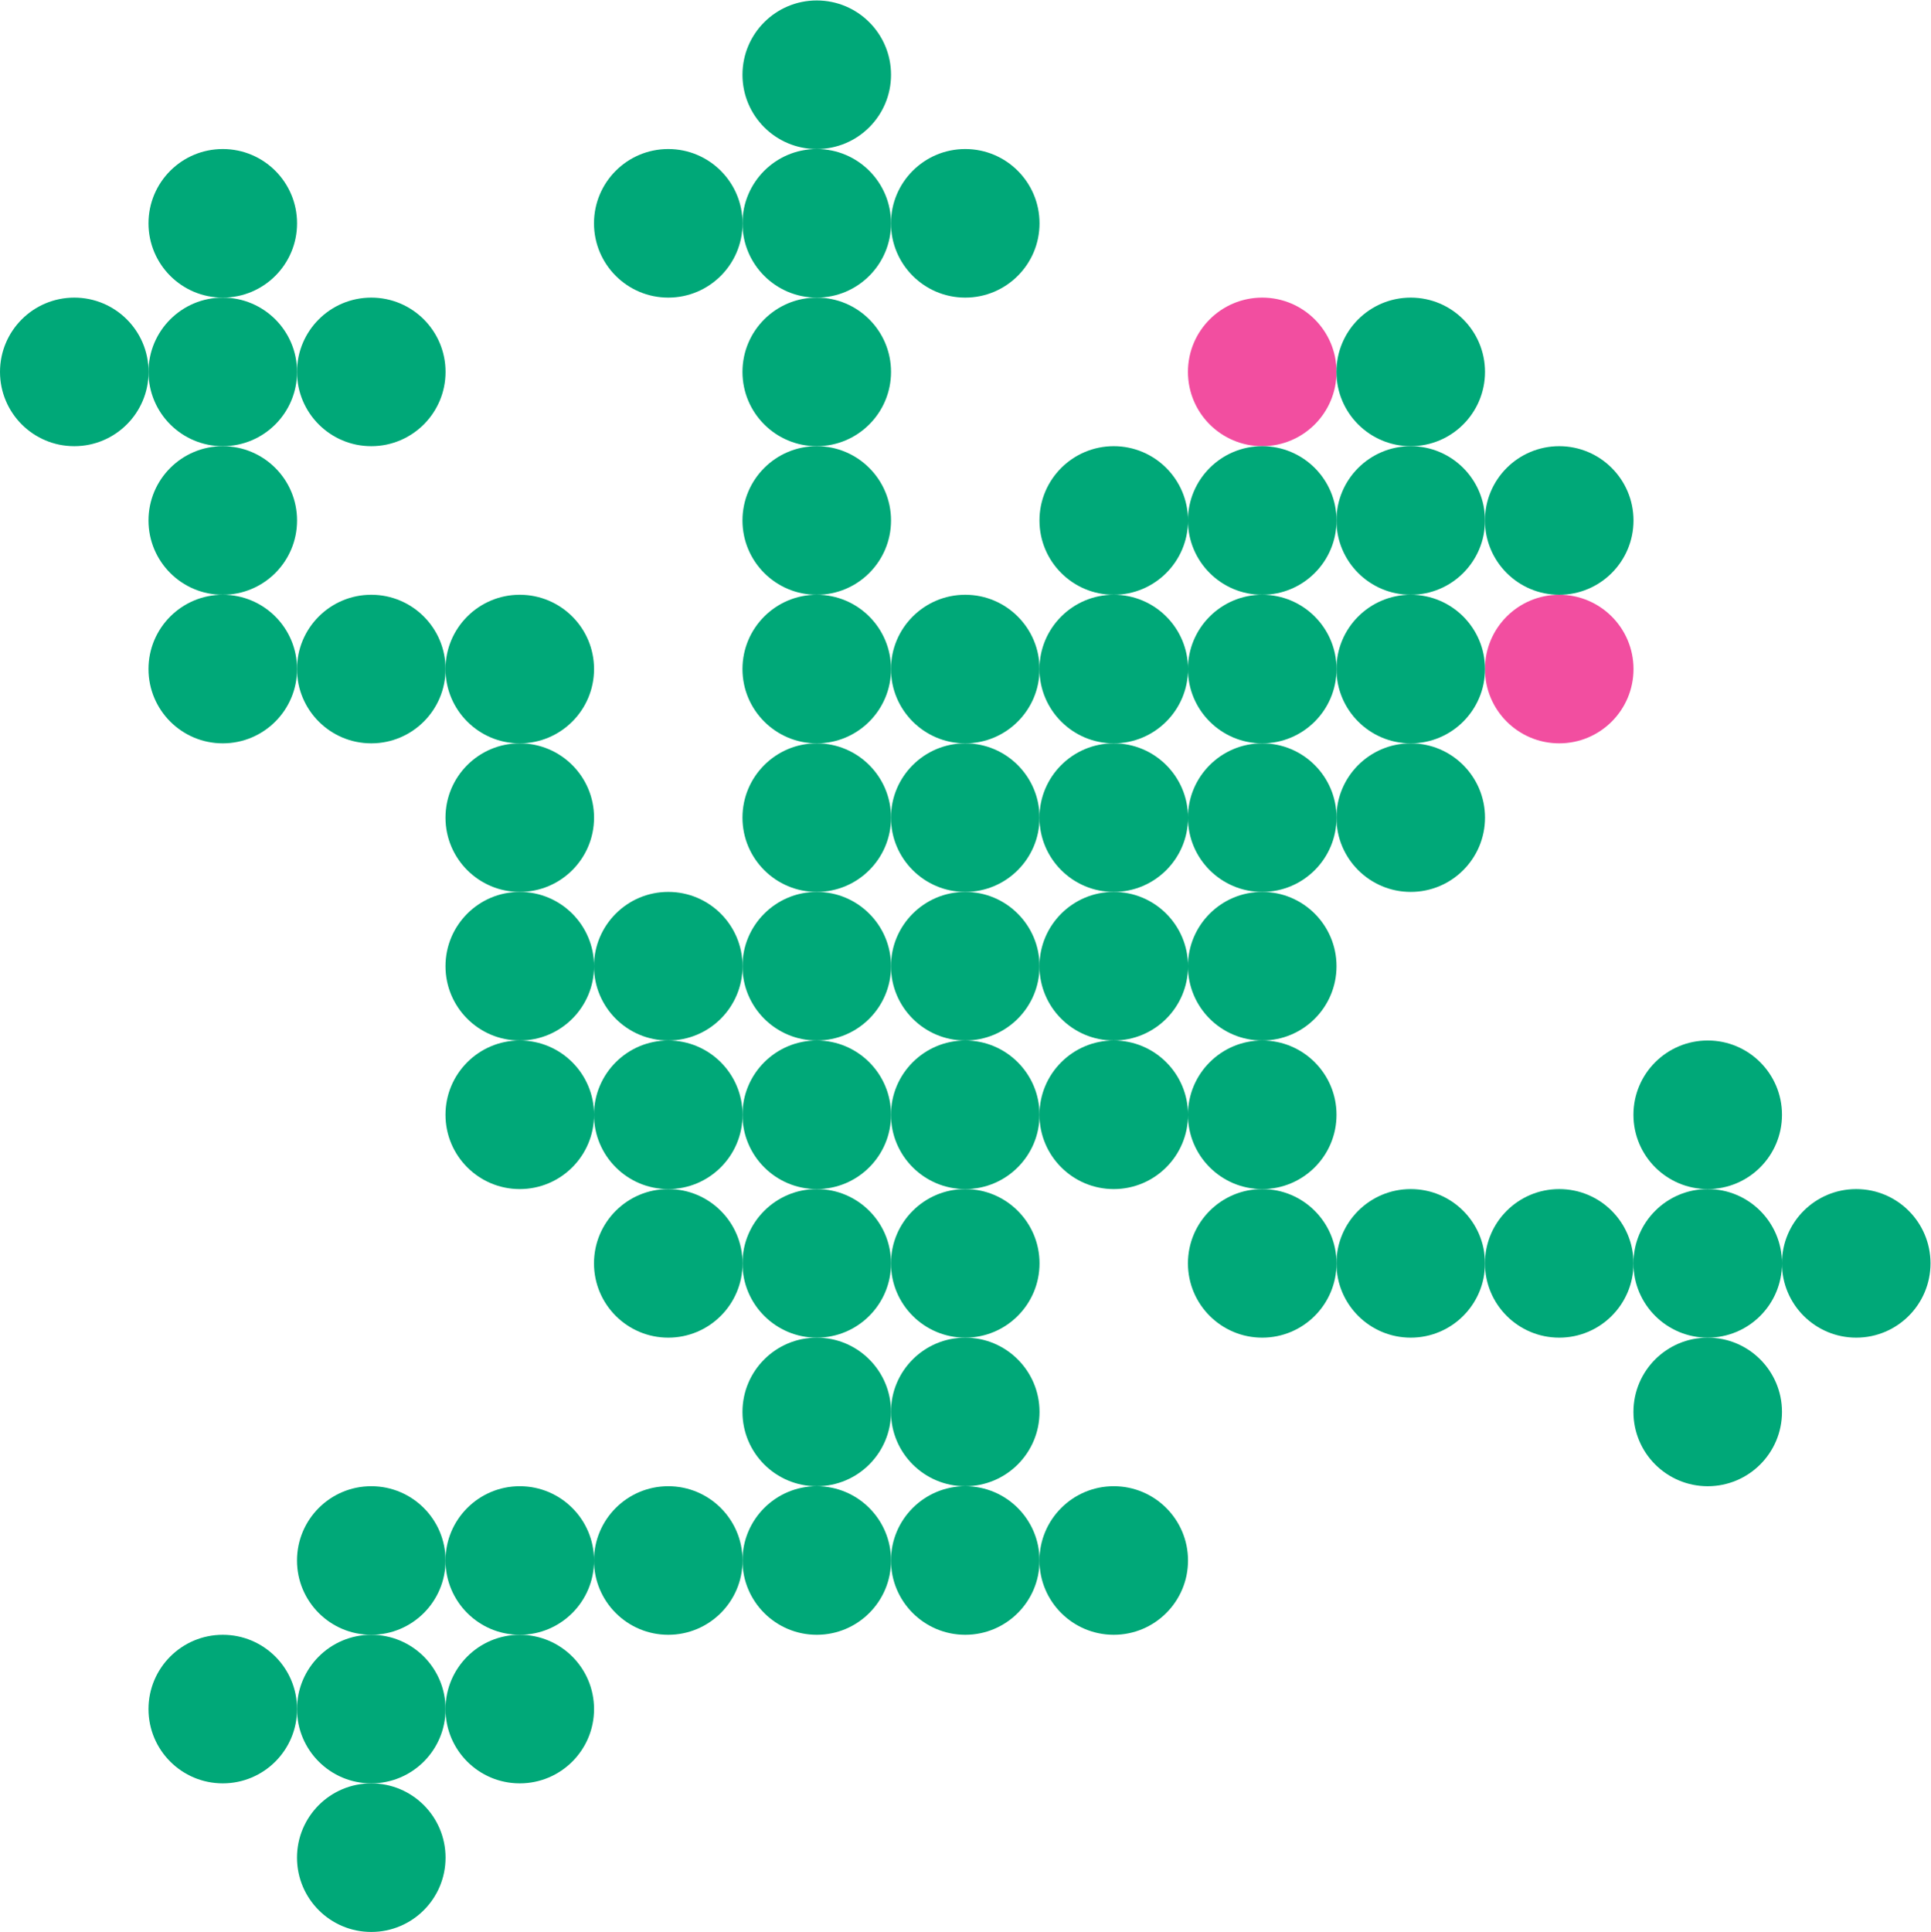 <?xml version="1.0" encoding="UTF-8" standalone="no"?>
<svg
   xmlns:dc="http://purl.org/dc/elements/1.1/"
   xmlns:cc="http://creativecommons.org/ns#"
   xmlns:rdf="http://www.w3.org/1999/02/22-rdf-syntax-ns#"
   xmlns:svg="http://www.w3.org/2000/svg"
   xmlns="http://www.w3.org/2000/svg"
   xmlns:sodipodi="http://sodipodi.sourceforge.net/DTD/sodipodi-0.dtd"
   xmlns:inkscape="http://www.inkscape.org/namespaces/inkscape"
   version="1.1"
   id="svg2"
   xml:space="preserve"
   width="214.2"
   height="214.28"
   viewBox="0 0 214.2 214.28"
   sodipodi:docname="RENKU_Symbole_CMJN_GREEN_FUCHSIA_PROD.eps"><defs
     id="defs6" /><sodipodi:namedview
     pagecolor="#ffffff"
     bordercolor="#666666"
     borderopacity="1"
     objecttolerance="10"
     gridtolerance="10"
     guidetolerance="10"
     inkscape:pageopacity="0"
     inkscape:pageshadow="2"
     inkscape:window-width="640"
     inkscape:window-height="480"
     id="namedview4" /><g
     id="g10"
     inkscape:groupmode="layer"
     inkscape:label="ink_ext_XXXXXX"
     transform="matrix(1.333,0,0,-1.333,0,214.28)"><g
       id="g12"
       transform="scale(0.1)"><path
         d="m 1112.2,1298.06 c 0,-34.14 -27.67,-61.81 -61.82,-61.81 -34.14,0 -61.814,27.67 -61.814,61.81 0,34.14 27.674,61.81 61.814,61.81 34.15,0 61.82,-27.67 61.82,-61.81"
         style="fill:#f24ea0;fill-opacity:1;fill-rule:nonzero;stroke:none"
         id="path14" /><path
         d="m 1359.34,1050.81 c 0,-34.14 -27.68,-61.814 -61.81,-61.814 -34.14,0 -61.81,27.674 -61.81,61.814 0,34.14 27.67,61.81 61.81,61.81 34.13,0 61.81,-27.67 61.81,-61.81"
         style="fill:#f24ea0;fill-opacity:1;fill-rule:nonzero;stroke:none"
         id="path16" /><path
         d="m 988.629,927.184 c 0,-34.137 -27.68,-61.809 -61.816,-61.809 -34.133,0 -61.809,27.672 -61.809,61.809 0,34.136 27.676,61.812 61.809,61.812 34.136,0 61.816,-27.676 61.816,-61.812"
         style="fill:#00a878;fill-opacity:1;fill-rule:nonzero;stroke:none"
         id="path18" /><path
         d="m 741.48,1421.68 c 0,-34.13 -27.667,-61.81 -61.808,-61.81 -34.141,0 -61.817,27.68 -61.817,61.81 0,34.14 27.676,61.82 61.817,61.82 34.141,0 61.808,-27.68 61.808,-61.82"
         style="fill:#00a878;fill-opacity:1;fill-rule:nonzero;stroke:none"
         id="path20" /><path
         d="m 247.199,1298.06 c 0,-34.14 -27.672,-61.81 -61.812,-61.81 -34.145,0 -61.821,27.67 -61.821,61.81 0,34.14 27.676,61.81 61.821,61.81 34.14,0 61.812,-27.67 61.812,-61.81"
         style="fill:#00a878;fill-opacity:1;fill-rule:nonzero;stroke:none"
         id="path22" /><path
         d="m 741.48,1298.06 c 0,-34.14 -27.667,-61.81 -61.808,-61.81 -34.141,0 -61.817,27.67 -61.817,61.81 0,34.14 27.676,61.81 61.817,61.81 34.141,0 61.808,-27.67 61.808,-61.81"
         style="fill:#00a878;fill-opacity:1;fill-rule:nonzero;stroke:none"
         id="path24" /><path
         d="m 247.199,1174.43 c 0,-34.13 -27.672,-61.81 -61.812,-61.81 -34.145,0 -61.821,27.68 -61.821,61.81 0,34.14 27.676,61.82 61.821,61.82 34.14,0 61.812,-27.68 61.812,-61.82"
         style="fill:#00a878;fill-opacity:1;fill-rule:nonzero;stroke:none"
         id="path26" /><path
         d="m 741.48,1174.43 c 0,-34.13 -27.667,-61.81 -61.808,-61.81 -34.141,0 -61.817,27.68 -61.817,61.81 0,34.14 27.676,61.82 61.817,61.82 34.141,0 61.808,-27.68 61.808,-61.82"
         style="fill:#00a878;fill-opacity:1;fill-rule:nonzero;stroke:none"
         id="path28" /><path
         d="m 247.199,1050.81 c 0,-34.14 -27.672,-61.814 -61.812,-61.814 -34.145,0 -61.821,27.674 -61.821,61.814 0,34.14 27.676,61.81 61.821,61.81 34.14,0 61.812,-27.67 61.812,-61.81"
         style="fill:#00a878;fill-opacity:1;fill-rule:nonzero;stroke:none"
         id="path30" /><path
         d="m 370.766,1050.81 c 0,-34.14 -27.676,-61.814 -61.805,-61.814 -34.145,0 -61.816,27.674 -61.816,61.814 0,34.14 27.671,61.81 61.816,61.81 34.129,0 61.805,-27.67 61.805,-61.81"
         style="fill:#00a878;fill-opacity:1;fill-rule:nonzero;stroke:none"
         id="path32" /><path
         d="m 494.34,1050.81 c 0,-34.14 -27.676,-61.814 -61.817,-61.814 -34.128,0 -61.804,27.674 -61.804,61.814 0,34.14 27.676,61.81 61.804,61.81 34.141,0 61.817,-27.67 61.817,-61.81"
         style="fill:#00a878;fill-opacity:1;fill-rule:nonzero;stroke:none"
         id="path34" /><path
         d="m 741.48,1050.81 c 0,-34.14 -27.667,-61.814 -61.808,-61.814 -34.141,0 -61.817,27.674 -61.817,61.814 0,34.14 27.676,61.81 61.817,61.81 34.141,0 61.808,-27.67 61.808,-61.81"
         style="fill:#00a878;fill-opacity:1;fill-rule:nonzero;stroke:none"
         id="path36" /><path
         d="m 865.055,1050.81 c 0,-34.14 -27.676,-61.814 -61.809,-61.814 -34.141,0 -61.816,27.674 -61.816,61.814 0,34.14 27.675,61.81 61.816,61.81 34.133,0 61.809,-27.67 61.809,-61.81"
         style="fill:#00a878;fill-opacity:1;fill-rule:nonzero;stroke:none"
         id="path38" /><path
         d="m 988.629,1050.81 c 0,-34.14 -27.68,-61.814 -61.816,-61.814 -34.133,0 -61.809,27.674 -61.809,61.814 0,34.14 27.676,61.81 61.809,61.81 34.136,0 61.816,-27.67 61.816,-61.81"
         style="fill:#00a878;fill-opacity:1;fill-rule:nonzero;stroke:none"
         id="path40" /><path
         d="m 1112.2,1050.81 c 0,-34.14 -27.67,-61.814 -61.82,-61.814 -34.14,0 -61.814,27.674 -61.814,61.814 0,34.14 27.674,61.81 61.814,61.81 34.15,0 61.82,-27.67 61.82,-61.81"
         style="fill:#00a878;fill-opacity:1;fill-rule:nonzero;stroke:none"
         id="path42" /><path
         d="m 494.34,927.184 c 0,-34.137 -27.676,-61.809 -61.817,-61.809 -34.128,0 -61.804,27.672 -61.804,61.809 0,34.136 27.676,61.812 61.804,61.812 34.141,0 61.817,-27.676 61.817,-61.812"
         style="fill:#00a878;fill-opacity:1;fill-rule:nonzero;stroke:none"
         id="path44" /><path
         d="m 865.055,927.184 c 0,-34.137 -27.676,-61.809 -61.809,-61.809 -34.141,0 -61.816,27.672 -61.816,61.809 0,34.136 27.675,61.812 61.816,61.812 34.133,0 61.809,-27.676 61.809,-61.812"
         style="fill:#00a878;fill-opacity:1;fill-rule:nonzero;stroke:none"
         id="path46" /><path
         d="m 1112.2,927.184 c 0,-34.137 -27.67,-61.809 -61.82,-61.809 -34.14,0 -61.814,27.672 -61.814,61.809 0,34.136 27.674,61.812 61.814,61.812 34.15,0 61.82,-27.676 61.82,-61.812"
         style="fill:#00a878;fill-opacity:1;fill-rule:nonzero;stroke:none"
         id="path48" /><path
         d="m 494.34,803.559 c 0,-34.141 -27.676,-61.809 -61.817,-61.809 -34.128,0 -61.804,27.668 -61.804,61.809 0,34.14 27.676,61.816 61.804,61.816 34.141,0 61.817,-27.676 61.817,-61.816"
         style="fill:#00a878;fill-opacity:1;fill-rule:nonzero;stroke:none"
         id="path50" /><path
         d="m 741.48,803.559 c 0,-34.141 -27.667,-61.809 -61.808,-61.809 -34.141,0 -61.817,27.668 -61.817,61.809 0,34.14 27.676,61.816 61.817,61.816 34.141,0 61.808,-27.676 61.808,-61.816"
         style="fill:#00a878;fill-opacity:1;fill-rule:nonzero;stroke:none"
         id="path52" /><path
         d="m 865.055,803.559 c 0,-34.141 -27.676,-61.809 -61.809,-61.809 -34.141,0 -61.816,27.668 -61.816,61.809 0,34.14 27.675,61.816 61.816,61.816 34.133,0 61.809,-27.676 61.809,-61.816"
         style="fill:#00a878;fill-opacity:1;fill-rule:nonzero;stroke:none"
         id="path54" /><path
         d="m 988.629,803.559 c 0,-34.141 -27.68,-61.809 -61.816,-61.809 -34.133,0 -61.809,27.668 -61.809,61.809 0,34.14 27.676,61.816 61.809,61.816 34.136,0 61.816,-27.676 61.816,-61.816"
         style="fill:#00a878;fill-opacity:1;fill-rule:nonzero;stroke:none"
         id="path56" /><path
         d="m 1112.2,803.559 c 0,-34.141 -27.67,-61.809 -61.82,-61.809 -34.14,0 -61.814,27.668 -61.814,61.809 0,34.14 27.674,61.816 61.814,61.816 34.15,0 61.82,-27.676 61.82,-61.816"
         style="fill:#00a878;fill-opacity:1;fill-rule:nonzero;stroke:none"
         id="path58" /><path
         d="m 494.34,679.934 c 0,-34.141 -27.676,-61.817 -61.817,-61.817 -34.128,0 -61.804,27.676 -61.804,61.817 0,34.14 27.676,61.816 61.804,61.816 34.141,0 61.817,-27.676 61.817,-61.816"
         style="fill:#00a878;fill-opacity:1;fill-rule:nonzero;stroke:none"
         id="path60" /><path
         d="m 741.48,679.934 c 0,-34.141 -27.667,-61.817 -61.808,-61.817 -34.141,0 -61.817,27.676 -61.817,61.817 0,34.14 27.676,61.816 61.817,61.816 34.141,0 61.808,-27.676 61.808,-61.816"
         style="fill:#00a878;fill-opacity:1;fill-rule:nonzero;stroke:none"
         id="path62" /><path
         d="m 865.055,679.934 c 0,-34.141 -27.676,-61.817 -61.809,-61.817 -34.141,0 -61.816,27.676 -61.816,61.817 0,34.14 27.675,61.816 61.816,61.816 34.133,0 61.809,-27.676 61.809,-61.816"
         style="fill:#00a878;fill-opacity:1;fill-rule:nonzero;stroke:none"
         id="path64" /><path
         d="m 1112.2,679.934 c 0,-34.141 -27.67,-61.817 -61.82,-61.817 -34.14,0 -61.814,27.676 -61.814,61.817 0,34.14 27.674,61.816 61.814,61.816 34.15,0 61.82,-27.676 61.82,-61.816"
         style="fill:#00a878;fill-opacity:1;fill-rule:nonzero;stroke:none"
         id="path66" /><path
         d="m 1112.2,556.309 c 0,-34.137 -27.67,-61.821 -61.82,-61.821 -34.14,0 -61.814,27.684 -61.814,61.821 0,34.14 27.674,61.808 61.814,61.808 34.15,0 61.82,-27.668 61.82,-61.808"
         style="fill:#00a878;fill-opacity:1;fill-rule:nonzero;stroke:none"
         id="path68" /><path
         d="m 1235.77,556.309 c 0,-34.137 -27.67,-61.821 -61.81,-61.821 -34.14,0 -61.82,27.684 -61.82,61.821 0,34.14 27.68,61.808 61.82,61.808 34.14,0 61.81,-27.668 61.81,-61.808"
         style="fill:#00a878;fill-opacity:1;fill-rule:nonzero;stroke:none"
         id="path70" /><path
         d="m 1359.34,556.309 c 0,-34.137 -27.68,-61.821 -61.81,-61.821 -34.14,0 -61.81,27.684 -61.81,61.821 0,34.14 27.67,61.808 61.81,61.808 34.13,0 61.81,-27.668 61.81,-61.808"
         style="fill:#00a878;fill-opacity:1;fill-rule:nonzero;stroke:none"
         id="path72" /><path
         d="m 1482.91,556.309 c 0,-34.137 -27.67,-61.821 -61.81,-61.821 -34.13,0 -61.81,27.684 -61.81,61.821 0,34.14 27.68,61.808 61.81,61.808 34.14,0 61.81,-27.668 61.81,-61.808"
         style="fill:#00a878;fill-opacity:1;fill-rule:nonzero;stroke:none"
         id="path74" /><path
         d="m 741.48,432.691 c 0,-34.14 -27.667,-61.82 -61.808,-61.82 -34.141,0 -61.817,27.68 -61.817,61.82 0,34.129 27.676,61.797 61.817,61.797 34.141,0 61.808,-27.668 61.808,-61.797"
         style="fill:#00a878;fill-opacity:1;fill-rule:nonzero;stroke:none"
         id="path76" /><path
         d="m 865.055,432.691 c 0,-34.14 -27.676,-61.82 -61.809,-61.82 -34.141,0 -61.816,27.68 -61.816,61.82 0,34.129 27.675,61.797 61.816,61.797 34.133,0 61.809,-27.668 61.809,-61.797"
         style="fill:#00a878;fill-opacity:1;fill-rule:nonzero;stroke:none"
         id="path78" /><path
         d="m 370.766,309.059 c 0,-34.137 -27.676,-61.809 -61.805,-61.809 -34.145,0 -61.816,27.672 -61.816,61.809 0,34.14 27.671,61.812 61.816,61.812 34.129,0 61.805,-27.672 61.805,-61.812"
         style="fill:#00a878;fill-opacity:1;fill-rule:nonzero;stroke:none"
         id="path80" /><path
         d="m 494.34,309.059 c 0,-34.137 -27.676,-61.809 -61.817,-61.809 -34.128,0 -61.804,27.672 -61.804,61.809 0,34.14 27.676,61.812 61.804,61.812 34.141,0 61.817,-27.672 61.817,-61.812"
         style="fill:#00a878;fill-opacity:1;fill-rule:nonzero;stroke:none"
         id="path82" /><path
         d="m 617.914,309.059 c 0,-34.137 -27.676,-61.809 -61.816,-61.809 -34.141,0 -61.805,27.672 -61.805,61.809 0,34.14 27.664,61.812 61.805,61.812 34.14,0 61.816,-27.672 61.816,-61.812"
         style="fill:#00a878;fill-opacity:1;fill-rule:nonzero;stroke:none"
         id="path84" /><path
         d="m 741.48,309.059 c 0,-34.137 -27.667,-61.809 -61.808,-61.809 -34.141,0 -61.817,27.672 -61.817,61.809 0,34.14 27.676,61.812 61.817,61.812 34.141,0 61.808,-27.672 61.808,-61.812"
         style="fill:#00a878;fill-opacity:1;fill-rule:nonzero;stroke:none"
         id="path86" /><path
         d="m 865.055,309.059 c 0,-34.137 -27.676,-61.809 -61.809,-61.809 -34.141,0 -61.816,27.672 -61.816,61.809 0,34.14 27.675,61.812 61.816,61.812 34.133,0 61.809,-27.672 61.809,-61.812"
         style="fill:#00a878;fill-opacity:1;fill-rule:nonzero;stroke:none"
         id="path88" /><path
         d="m 988.629,309.059 c 0,-34.137 -27.68,-61.809 -61.816,-61.809 -34.133,0 -61.809,27.672 -61.809,61.809 0,34.14 27.676,61.812 61.809,61.812 34.136,0 61.816,-27.672 61.816,-61.812"
         style="fill:#00a878;fill-opacity:1;fill-rule:nonzero;stroke:none"
         id="path90" /><path
         d="m 370.766,185.43 c 0,-34.129 -27.676,-61.801 -61.805,-61.801 -34.145,0 -61.816,27.672 -61.816,61.801 0,34.14 27.671,61.82 61.816,61.82 34.129,0 61.805,-27.68 61.805,-61.82"
         style="fill:#00a878;fill-opacity:1;fill-rule:nonzero;stroke:none"
         id="path92" /><path
         d="m 741.48,1545.3 c 0,-34.13 -27.667,-61.8 -61.808,-61.8 -34.141,0 -61.817,27.67 -61.817,61.8 0,34.15 27.676,61.82 61.817,61.82 34.141,0 61.808,-27.67 61.808,-61.82"
         style="fill:#00a878;fill-opacity:1;fill-rule:nonzero;stroke:none"
         id="path94" /><path
         d="m 247.199,1421.68 c 0,-34.13 -27.672,-61.81 -61.812,-61.81 -34.145,0 -61.821,27.68 -61.821,61.81 0,34.14 27.676,61.82 61.821,61.82 34.14,0 61.812,-27.68 61.812,-61.82"
         style="fill:#00a878;fill-opacity:1;fill-rule:nonzero;stroke:none"
         id="path96" /><path
         d="m 617.914,1421.68 c 0,-34.13 -27.676,-61.81 -61.816,-61.81 -34.141,0 -61.805,27.68 -61.805,61.81 0,34.14 27.664,61.82 61.805,61.82 34.14,0 61.816,-27.68 61.816,-61.82"
         style="fill:#00a878;fill-opacity:1;fill-rule:nonzero;stroke:none"
         id="path98" /><path
         d="m 865.055,1421.68 c 0,-34.13 -27.676,-61.81 -61.809,-61.81 -34.141,0 -61.816,27.68 -61.816,61.81 0,34.14 27.675,61.82 61.816,61.82 34.133,0 61.809,-27.68 61.809,-61.82"
         style="fill:#00a878;fill-opacity:1;fill-rule:nonzero;stroke:none"
         id="path100" /><path
         d="m 123.629,1298.06 c 0,-34.14 -27.676,-61.81 -61.816,-61.81 -34.141,0 -61.809,27.67 -61.809,61.81 0,34.14 27.668,61.81 61.809,61.81 34.141,0 61.816,-27.67 61.816,-61.81"
         style="fill:#00a878;fill-opacity:1;fill-rule:nonzero;stroke:none"
         id="path102" /><path
         d="m 370.766,1298.06 c 0,-34.14 -27.676,-61.81 -61.805,-61.81 -34.145,0 -61.816,27.67 -61.816,61.81 0,34.14 27.671,61.81 61.816,61.81 34.129,0 61.805,-27.67 61.805,-61.81"
         style="fill:#00a878;fill-opacity:1;fill-rule:nonzero;stroke:none"
         id="path104" /><path
         d="m 1235.77,1298.06 c 0,-34.14 -27.67,-61.81 -61.81,-61.81 -34.14,0 -61.82,27.67 -61.82,61.81 0,34.14 27.68,61.81 61.82,61.81 34.14,0 61.81,-27.67 61.81,-61.81"
         style="fill:#00a878;fill-opacity:1;fill-rule:nonzero;stroke:none"
         id="path106" /><path
         d="m 988.629,1174.43 c 0,-34.13 -27.68,-61.81 -61.816,-61.81 -34.133,0 -61.809,27.68 -61.809,61.81 0,34.14 27.676,61.82 61.809,61.82 34.136,0 61.816,-27.68 61.816,-61.82"
         style="fill:#00a878;fill-opacity:1;fill-rule:nonzero;stroke:none"
         id="path108" /><path
         d="m 1112.2,1174.43 c 0,-34.13 -27.67,-61.81 -61.82,-61.81 -34.14,0 -61.814,27.68 -61.814,61.81 0,34.14 27.674,61.82 61.814,61.82 34.15,0 61.82,-27.68 61.82,-61.82"
         style="fill:#00a878;fill-opacity:1;fill-rule:nonzero;stroke:none"
         id="path110" /><path
         d="m 1235.77,1174.43 c 0,-34.13 -27.67,-61.81 -61.81,-61.81 -34.14,0 -61.82,27.68 -61.82,61.81 0,34.14 27.68,61.82 61.82,61.82 34.14,0 61.81,-27.68 61.81,-61.82"
         style="fill:#00a878;fill-opacity:1;fill-rule:nonzero;stroke:none"
         id="path112" /><path
         d="m 1359.34,1174.43 c 0,-34.13 -27.68,-61.81 -61.81,-61.81 -34.14,0 -61.81,27.68 -61.81,61.81 0,34.14 27.67,61.82 61.81,61.82 34.13,0 61.81,-27.68 61.81,-61.82"
         style="fill:#00a878;fill-opacity:1;fill-rule:nonzero;stroke:none"
         id="path114" /><path
         d="m 1235.77,1050.81 c 0,-34.14 -27.67,-61.814 -61.81,-61.814 -34.14,0 -61.82,27.674 -61.82,61.814 0,34.14 27.68,61.81 61.82,61.81 34.14,0 61.81,-27.67 61.81,-61.81"
         style="fill:#00a878;fill-opacity:1;fill-rule:nonzero;stroke:none"
         id="path116" /><path
         d="m 741.48,927.184 c 0,-34.137 -27.667,-61.809 -61.808,-61.809 -34.141,0 -61.817,27.672 -61.817,61.809 0,34.136 27.676,61.812 61.817,61.812 34.141,0 61.808,-27.676 61.808,-61.812"
         style="fill:#00a878;fill-opacity:1;fill-rule:nonzero;stroke:none"
         id="path118" /><path
         d="m 1235.77,927.184 c 0,-34.137 -27.67,-61.809 -61.81,-61.809 -34.14,0 -61.82,27.672 -61.82,61.809 0,34.136 27.68,61.812 61.82,61.812 34.14,0 61.81,-27.676 61.81,-61.812"
         style="fill:#00a878;fill-opacity:1;fill-rule:nonzero;stroke:none"
         id="path120" /><path
         d="m 617.914,803.559 c 0,-34.141 -27.676,-61.809 -61.816,-61.809 -34.141,0 -61.805,27.668 -61.805,61.809 0,34.14 27.664,61.816 61.805,61.816 34.14,0 61.816,-27.676 61.816,-61.816"
         style="fill:#00a878;fill-opacity:1;fill-rule:nonzero;stroke:none"
         id="path122" /><path
         d="m 617.914,679.934 c 0,-34.141 -27.676,-61.817 -61.816,-61.817 -34.141,0 -61.805,27.676 -61.805,61.817 0,34.14 27.664,61.816 61.805,61.816 34.14,0 61.816,-27.676 61.816,-61.816"
         style="fill:#00a878;fill-opacity:1;fill-rule:nonzero;stroke:none"
         id="path124" /><path
         d="m 988.629,679.934 c 0,-34.141 -27.68,-61.817 -61.816,-61.817 -34.133,0 -61.809,27.676 -61.809,61.817 0,34.14 27.676,61.816 61.809,61.816 34.136,0 61.816,-27.676 61.816,-61.816"
         style="fill:#00a878;fill-opacity:1;fill-rule:nonzero;stroke:none"
         id="path126" /><path
         d="m 1482.91,679.934 c 0,-34.141 -27.67,-61.817 -61.81,-61.817 -34.13,0 -61.81,27.676 -61.81,61.817 0,34.14 27.68,61.816 61.81,61.816 34.14,0 61.81,-27.676 61.81,-61.816"
         style="fill:#00a878;fill-opacity:1;fill-rule:nonzero;stroke:none"
         id="path128" /><path
         d="m 617.914,556.309 c 0,-34.137 -27.676,-61.821 -61.816,-61.821 -34.141,0 -61.805,27.684 -61.805,61.821 0,34.14 27.664,61.808 61.805,61.808 34.14,0 61.816,-27.668 61.816,-61.808"
         style="fill:#00a878;fill-opacity:1;fill-rule:nonzero;stroke:none"
         id="path130" /><path
         d="m 741.48,556.309 c 0,-34.137 -27.667,-61.821 -61.808,-61.821 -34.141,0 -61.817,27.684 -61.817,61.821 0,34.14 27.676,61.808 61.817,61.808 34.141,0 61.808,-27.668 61.808,-61.808"
         style="fill:#00a878;fill-opacity:1;fill-rule:nonzero;stroke:none"
         id="path132" /><path
         d="m 865.055,556.309 c 0,-34.137 -27.676,-61.821 -61.809,-61.821 -34.141,0 -61.816,27.684 -61.816,61.821 0,34.14 27.675,61.808 61.816,61.808 34.133,0 61.809,-27.668 61.809,-61.808"
         style="fill:#00a878;fill-opacity:1;fill-rule:nonzero;stroke:none"
         id="path134" /><path
         d="m 1606.49,556.309 c 0,-34.137 -27.68,-61.821 -61.82,-61.821 -34.14,0 -61.81,27.684 -61.81,61.821 0,34.14 27.67,61.808 61.81,61.808 34.14,0 61.82,-27.668 61.82,-61.808"
         style="fill:#00a878;fill-opacity:1;fill-rule:nonzero;stroke:none"
         id="path136" /><path
         d="m 1482.91,432.691 c 0,-34.14 -27.67,-61.82 -61.81,-61.82 -34.13,0 -61.81,27.68 -61.81,61.82 0,34.129 27.68,61.797 61.81,61.797 34.14,0 61.81,-27.668 61.81,-61.797"
         style="fill:#00a878;fill-opacity:1;fill-rule:nonzero;stroke:none"
         id="path138" /><path
         d="m 247.199,185.43 c 0,-34.129 -27.672,-61.801 -61.812,-61.801 -34.145,0 -61.821,27.672 -61.821,61.801 0,34.14 27.676,61.82 61.821,61.82 34.14,0 61.812,-27.68 61.812,-61.82"
         style="fill:#00a878;fill-opacity:1;fill-rule:nonzero;stroke:none"
         id="path140" /><path
         d="m 494.34,185.43 c 0,-34.129 -27.676,-61.801 -61.817,-61.801 -34.128,0 -61.804,27.672 -61.804,61.801 0,34.14 27.676,61.82 61.804,61.82 34.141,0 61.817,-27.68 61.817,-61.82"
         style="fill:#00a878;fill-opacity:1;fill-rule:nonzero;stroke:none"
         id="path142" /><path
         d="M 370.766,61.809 C 370.766,27.672 343.09,0 308.961,0 c -34.145,0 -61.816,27.672 -61.816,61.809 0,34.141 27.671,61.82 61.816,61.82 34.129,0 61.805,-27.68 61.805,-61.82"
         style="fill:#00a878;fill-opacity:1;fill-rule:nonzero;stroke:none"
         id="path144" /></g></g></svg>
